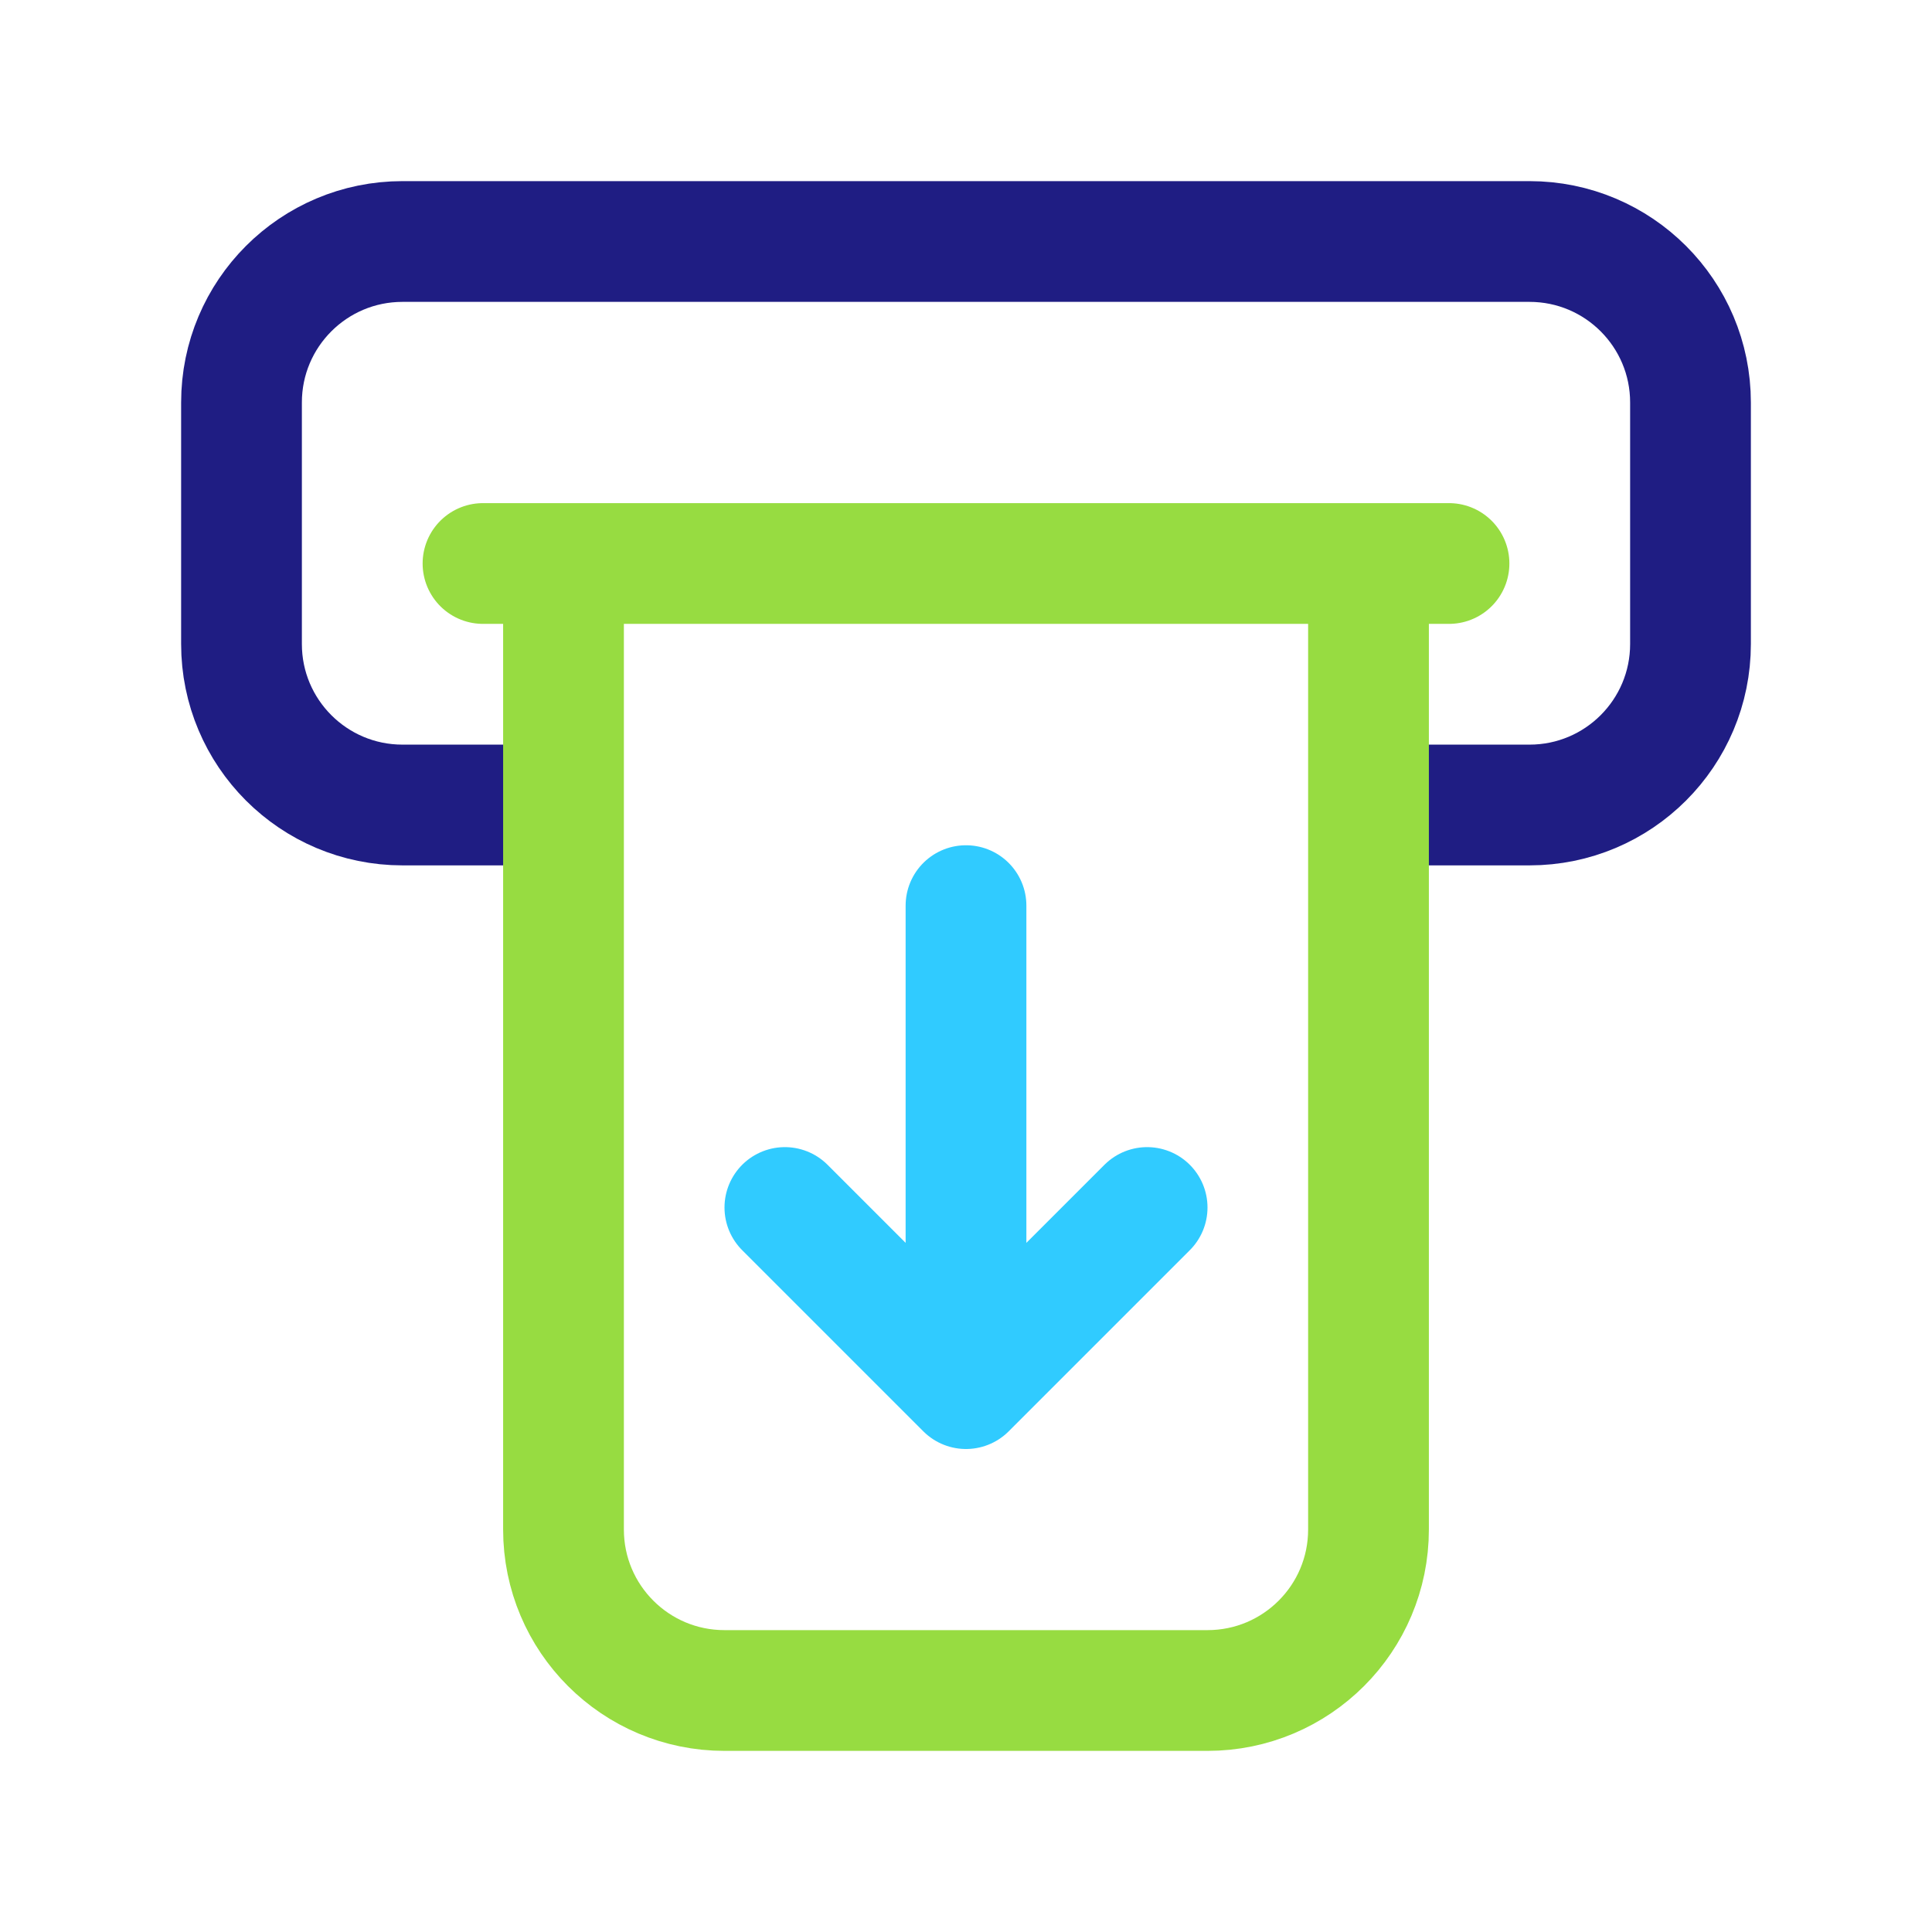 <svg width="24" height="24" viewBox="0 0 24 24" fill="none" xmlns="http://www.w3.org/2000/svg">
<path d="M7 10H5C3.895 10 3 9.105 3 8V5C3 3.895 3.895 3 5 3H19C20.105 3 21 3.895 21 5V8C21 9.105 20.105 10 19 10H17" stroke="#1F1D83" stroke-width="1.5" stroke-linejoin="round"/>
<path d="M17 7V19C17 20.105 16.105 21 15 21H9C7.895 21 7 20.105 7 19V7M17 7H7M17 7H18M7 7H6" stroke="#97DC41" stroke-width="1.5" stroke-linecap="round" stroke-linejoin="round"/>
<path d="M12 17.25V11.25M12 17.25L9.75 15M12 17.25L14.25 15" stroke="#30CBFF" stroke-width="1.5" stroke-linecap="round" stroke-linejoin="round"/>
</svg>

